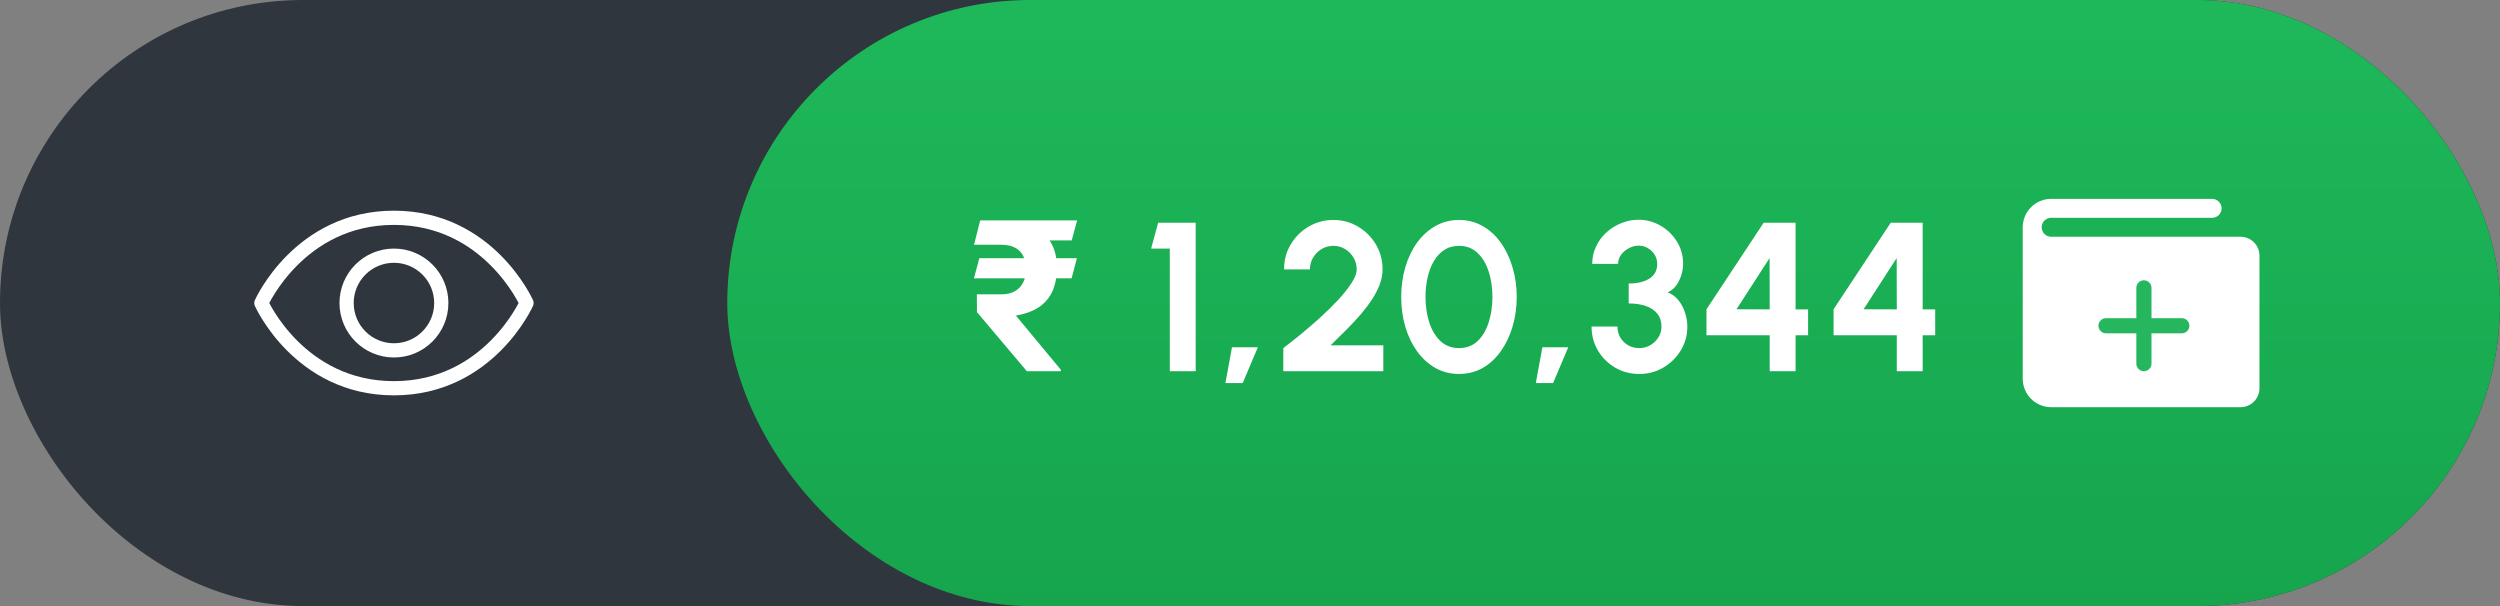 <svg width="165" height="40" viewBox="0 0 165 40" fill="none" xmlns="http://www.w3.org/2000/svg">
<rect x="0" y="0" width="165" height="40" fill="#808080" stroke="none"/>
<rect x="6.10352e-05" width="165" height="40" rx="20" fill="#2F363D"/>
<path d="M26 14.374C19.75 14.374 17.25 20 17.25 20C17.25 20 19.75 25.624 26 25.624C32.25 25.624 34.75 20 34.75 20C34.75 20 32.25 14.374 26 14.374Z" stroke="white" stroke-width="0.938" stroke-linecap="round" stroke-linejoin="round"/>
<path d="M26 23.125C27.726 23.125 29.125 21.726 29.125 20C29.125 18.274 27.726 16.875 26 16.875C24.274 16.875 22.875 18.274 22.875 20C22.875 21.726 24.274 23.125 26 23.125Z" stroke="white" stroke-width="0.938" stroke-linecap="round" stroke-linejoin="round"/>
<rect x="48" width="117" height="40" rx="20" fill="url(#paint0_linear_2153_1181)"/>
<path d="M71.075 17.042L70.727 18.368H64.28L64.636 17.042H71.075ZM67.773 24.5L64.479 20.597L64.472 19.428H66.078C66.452 19.428 66.76 19.355 67.001 19.209C67.243 19.063 67.423 18.867 67.541 18.621C67.66 18.37 67.719 18.092 67.719 17.787C67.719 17.468 67.664 17.186 67.555 16.939C67.445 16.693 67.27 16.502 67.028 16.365C66.787 16.224 66.466 16.153 66.064 16.153H64.287L64.691 14.547H66.064C66.885 14.547 67.568 14.67 68.115 14.916C68.662 15.162 69.072 15.518 69.346 15.982C69.619 16.443 69.756 17.001 69.756 17.657C69.756 18.231 69.665 18.735 69.483 19.168C69.3 19.601 69.011 19.959 68.614 20.241C68.218 20.519 67.696 20.715 67.049 20.829L70.016 24.404V24.5H67.773ZM71.089 14.547L70.734 15.866H65.395L65.75 14.547H71.089ZM77.207 24.5V16.408H75.975L76.438 14.7H78.915V24.5H77.207ZM80.877 25.284L81.311 22.918H83.019L82.018 25.284H80.877ZM84.698 24.5V22.974C85.001 22.745 85.36 22.463 85.776 22.127C86.191 21.786 86.618 21.42 87.057 21.028C87.495 20.631 87.901 20.235 88.275 19.838C88.648 19.441 88.951 19.063 89.185 18.704C89.423 18.345 89.542 18.037 89.542 17.78C89.542 17.495 89.472 17.236 89.332 17.003C89.192 16.765 89.005 16.576 88.772 16.436C88.543 16.296 88.286 16.226 88.002 16.226C87.717 16.226 87.458 16.296 87.225 16.436C86.991 16.576 86.805 16.765 86.665 17.003C86.525 17.236 86.455 17.495 86.455 17.78H84.747C84.747 17.164 84.896 16.611 85.195 16.121C85.493 15.626 85.888 15.237 86.378 14.952C86.872 14.663 87.414 14.518 88.002 14.518C88.599 14.518 89.143 14.665 89.633 14.959C90.123 15.248 90.515 15.64 90.809 16.135C91.103 16.63 91.25 17.178 91.25 17.78C91.25 18.097 91.191 18.417 91.075 18.739C90.958 19.061 90.795 19.385 90.585 19.712C90.375 20.039 90.127 20.37 89.843 20.706C89.558 21.037 89.243 21.378 88.898 21.728C88.557 22.073 88.198 22.428 87.82 22.792H91.299V24.5H84.698ZM96.295 24.682C95.726 24.682 95.208 24.551 94.741 24.29C94.275 24.024 93.871 23.658 93.53 23.191C93.194 22.724 92.935 22.185 92.753 21.574C92.571 20.958 92.48 20.3 92.48 19.6C92.48 18.9 92.571 18.244 92.753 17.633C92.935 17.017 93.194 16.476 93.53 16.009C93.871 15.542 94.275 15.178 94.741 14.917C95.208 14.651 95.726 14.518 96.295 14.518C96.865 14.518 97.383 14.651 97.849 14.917C98.316 15.178 98.715 15.542 99.046 16.009C99.382 16.476 99.641 17.017 99.823 17.633C100.01 18.244 100.103 18.9 100.103 19.6C100.103 20.3 100.01 20.958 99.823 21.574C99.641 22.185 99.382 22.724 99.046 23.191C98.715 23.658 98.316 24.024 97.849 24.29C97.383 24.551 96.865 24.682 96.295 24.682ZM96.295 22.974C96.795 22.974 97.208 22.815 97.534 22.498C97.861 22.181 98.104 21.765 98.262 21.252C98.421 20.739 98.5 20.188 98.5 19.6C98.5 18.979 98.416 18.415 98.248 17.906C98.08 17.393 97.833 16.984 97.506 16.681C97.18 16.378 96.776 16.226 96.295 16.226C95.917 16.226 95.588 16.319 95.308 16.506C95.033 16.688 94.804 16.938 94.622 17.255C94.44 17.572 94.305 17.934 94.216 18.34C94.128 18.741 94.083 19.161 94.083 19.6C94.083 20.183 94.163 20.734 94.321 21.252C94.485 21.765 94.73 22.181 95.056 22.498C95.388 22.815 95.801 22.974 96.295 22.974ZM101.363 25.284L101.797 22.918H103.505L102.504 25.284H101.363ZM108.201 24.682C107.608 24.682 107.074 24.542 106.598 24.262C106.122 23.982 105.744 23.606 105.464 23.135C105.184 22.659 105.044 22.132 105.044 21.553H106.752C106.752 21.814 106.813 22.052 106.934 22.267C107.06 22.482 107.233 22.654 107.452 22.785C107.671 22.911 107.921 22.974 108.201 22.974C108.458 22.974 108.696 22.911 108.915 22.785C109.139 22.654 109.319 22.482 109.454 22.267C109.589 22.052 109.657 21.814 109.657 21.553C109.657 21.212 109.566 20.93 109.384 20.706C109.202 20.477 108.948 20.307 108.621 20.195C108.299 20.083 107.923 20.027 107.494 20.027V18.711C108.073 18.711 108.53 18.601 108.866 18.382C109.207 18.163 109.377 17.841 109.377 17.416C109.377 17.197 109.321 16.996 109.209 16.814C109.097 16.632 108.948 16.487 108.761 16.38C108.579 16.268 108.378 16.212 108.159 16.212C107.935 16.212 107.718 16.268 107.508 16.38C107.298 16.487 107.125 16.632 106.99 16.814C106.859 16.996 106.794 17.197 106.794 17.416H105.086C105.086 17.015 105.168 16.639 105.331 16.289C105.494 15.934 105.718 15.624 106.003 15.358C106.292 15.092 106.619 14.884 106.983 14.735C107.352 14.581 107.737 14.504 108.138 14.504C108.665 14.504 109.153 14.635 109.601 14.896C110.049 15.157 110.408 15.507 110.679 15.946C110.95 16.385 111.085 16.875 111.085 17.416C111.085 17.794 110.996 18.165 110.819 18.529C110.642 18.893 110.39 19.15 110.063 19.299C110.348 19.402 110.586 19.574 110.777 19.817C110.968 20.055 111.113 20.328 111.211 20.636C111.314 20.939 111.365 21.245 111.365 21.553C111.365 22.127 111.22 22.652 110.931 23.128C110.642 23.599 110.257 23.977 109.776 24.262C109.3 24.542 108.775 24.682 108.201 24.682ZM116.8 24.5V22.127H112.628V20.412L116.401 14.7H118.508V20.419H119.334V22.127H118.508V24.5H116.8ZM114.609 20.412L116.8 20.419L116.793 17.031L114.609 20.412ZM125.188 24.5V22.127H121.016V20.412L124.789 14.7H126.896V20.419H127.722V22.127H126.896V24.5H125.188ZM122.997 20.412L125.188 20.419L125.181 17.031L122.997 20.412Z" fill="white"/>
<path d="M147.875 15.625H135.375C135.209 15.625 135.05 15.559 134.933 15.442C134.816 15.325 134.75 15.166 134.75 15C134.75 14.834 134.816 14.675 134.933 14.558C135.05 14.441 135.209 14.375 135.375 14.375H146C146.166 14.375 146.325 14.309 146.442 14.192C146.559 14.075 146.625 13.916 146.625 13.75C146.625 13.584 146.559 13.425 146.442 13.308C146.325 13.191 146.166 13.125 146 13.125H135.375C134.878 13.126 134.401 13.323 134.05 13.675C133.698 14.026 133.501 14.503 133.5 15V25C133.501 25.497 133.698 25.974 134.05 26.325C134.401 26.677 134.878 26.874 135.375 26.875H147.875C148.206 26.875 148.524 26.743 148.759 26.509C148.993 26.274 149.125 25.956 149.125 25.625V16.875C149.125 16.544 148.993 16.226 148.759 15.992C148.524 15.757 148.206 15.625 147.875 15.625Z" fill="white"/>
<path d="M141.498 18.999V23.999" stroke="#26B65E" stroke-linecap="round"/>
<path d="M143.998 21.499L138.998 21.499" stroke="#26B65E" stroke-linecap="round"/>
<defs>
<linearGradient id="paint0_linear_2153_1181" x1="106.5" y1="0" x2="106.5" y2="40" gradientUnits="userSpaceOnUse">
<stop stop-color="#1EB85A"/>
<stop offset="1" stop-color="#16A54D"/>
</linearGradient>
</defs>
</svg>
